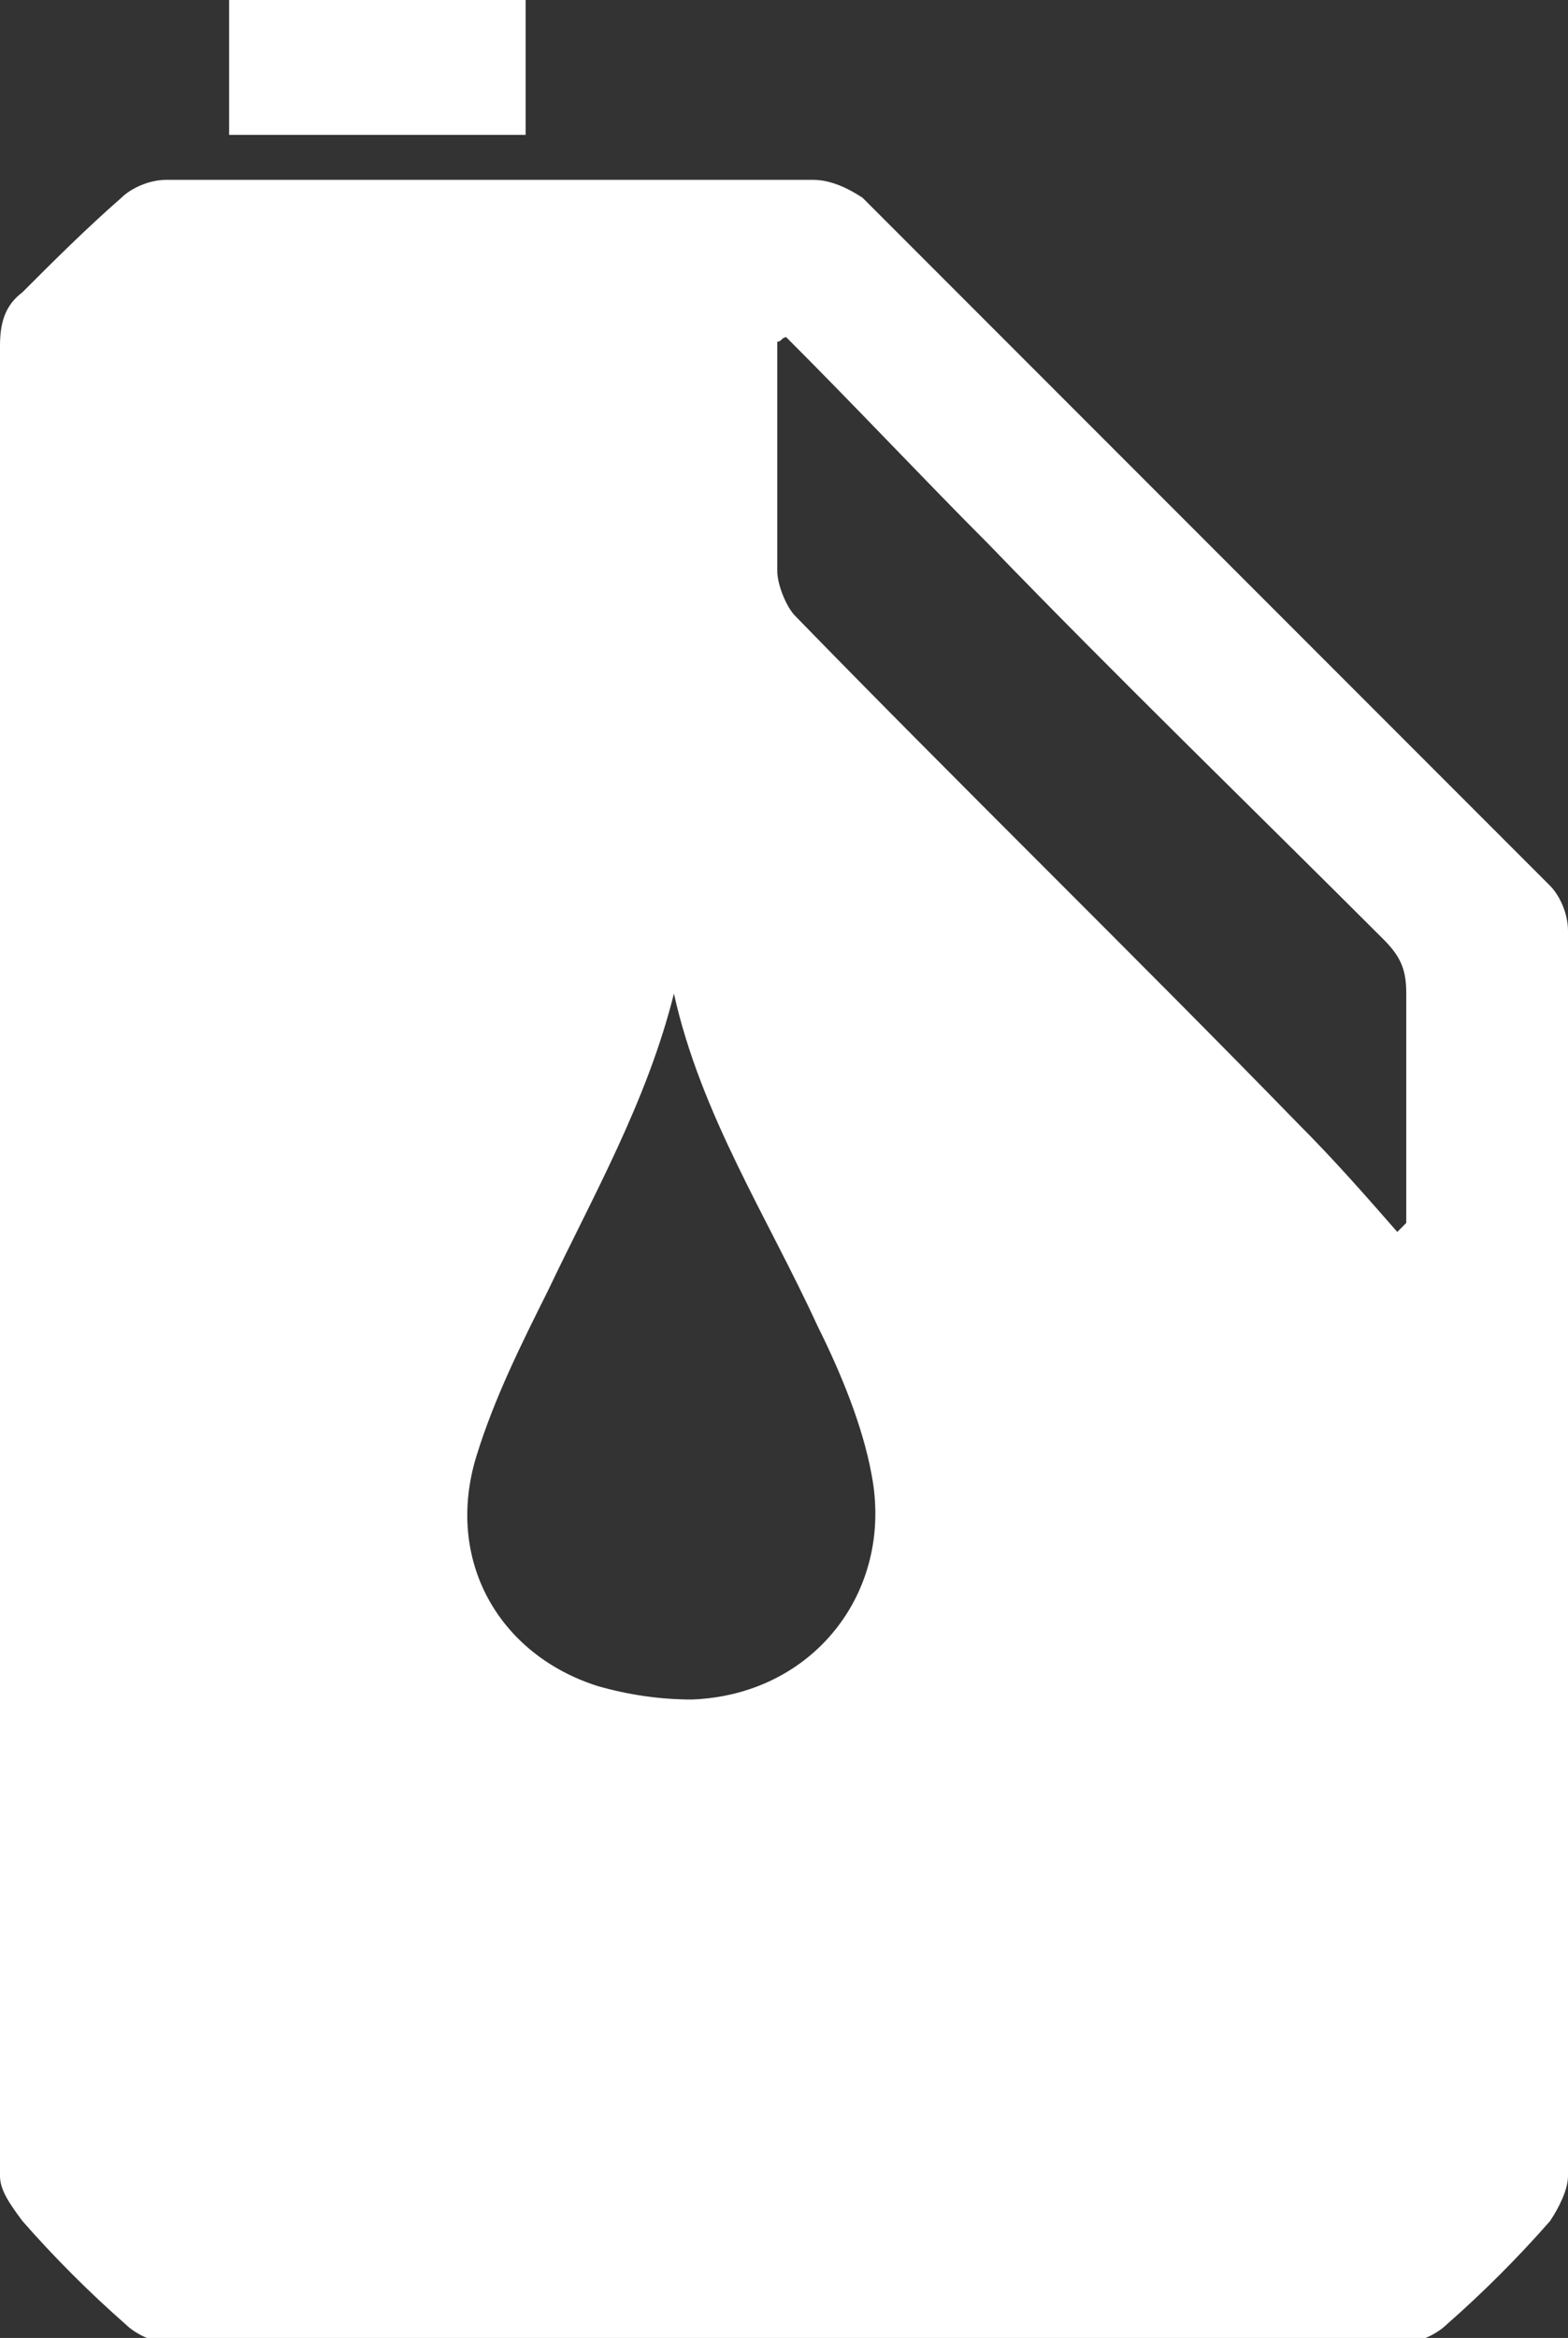 <?xml version="1.0" encoding="utf-8"?>
<!-- Generator: Adobe Illustrator 17.0.0, SVG Export Plug-In . SVG Version: 6.00 Build 0)  -->
<!DOCTYPE svg PUBLIC "-//W3C//DTD SVG 1.1//EN" "http://www.w3.org/Graphics/SVG/1.1/DTD/svg11.dtd">
<svg version="1.1" id="Layer_1" xmlns="http://www.w3.org/2000/svg" xmlns:xlink="http://www.w3.org/1999/xlink" x="0px" y="0px"
	 width="34.9px" height="52px" viewBox="0 0 34.9 52" style="enable-background:new 0 0 34.9 52;" xml:space="preserve">
<rect x="0" y="0" width="34.9" height="52" fill="#333333" stroke="none"/>
<style type="text/css">
	.st0{fill:#FFFFFF;}
</style>
<g>
	<path class="st0" d="M0,27.9c0-6.7,0-13.5,0-20.2c0-0.5,0.1-0.9,0.5-1.2c0.7-0.7,1.4-1.4,2.2-2.1C2.9,4.2,3.3,4,3.7,4
		c4.8,0,9.6,0,14.4,0c0.4,0,0.8,0.2,1.1,0.4c5.1,5.1,10.2,10.2,15.3,15.3c0.2,0.2,0.4,0.6,0.4,1c0,9.2,0,18.5,0,27.7
		c0,0.3-0.2,0.7-0.4,1c-0.7,0.8-1.5,1.6-2.3,2.3c-0.2,0.2-0.6,0.4-0.9,0.4c-9.2,0-18.4,0-27.6,0c-0.3,0-0.7-0.2-0.9-0.4
		c-0.8-0.7-1.6-1.5-2.3-2.3C0.2,49,0,48.7,0,48.4C0,42,0,35.7,0,29.3C0,28.8,0,28.4,0,27.9C0,27.9,0,27.9,0,27.9z M15,22.1
		c-0.6,2.4-1.8,4.5-2.8,6.6c-0.6,1.2-1.2,2.4-1.6,3.7c-0.7,2.3,0.5,4.4,2.7,5.1c0.7,0.2,1.4,0.3,2.1,0.3c2.7-0.1,4.5-2.4,4-5
		c-0.2-1.1-0.7-2.3-1.2-3.3C17.1,27.1,15.6,24.8,15,22.1z M17.5,7.5c-0.1,0-0.1,0.1-0.2,0.1c0,1.7,0,3.4,0,5.1c0,0.3,0.2,0.8,0.4,1
		c3.7,3.8,7.5,7.5,11.2,11.3c0.8,0.8,1.5,1.6,2.2,2.4c0.1-0.1,0.1-0.1,0.2-0.2c0-0.2,0-0.4,0-0.7c0-1.5,0-2.9,0-4.4
		c0-0.5-0.1-0.8-0.5-1.2c-2.9-2.9-5.9-5.8-8.8-8.8C20.6,10.7,19.1,9.1,17.5,7.5z"/>
	<path class="st0" d="M11.7,0c0,1,0,2,0,3C9.5,3,7.3,3,5.1,3c0-1,0-2,0-3C7.3,0,9.4,0,11.7,0z"/>
</g>
<g>
</g>
<g>
</g>
<g>
</g>
<g>
</g>
<g>
</g>
<g>
</g>
</svg>
